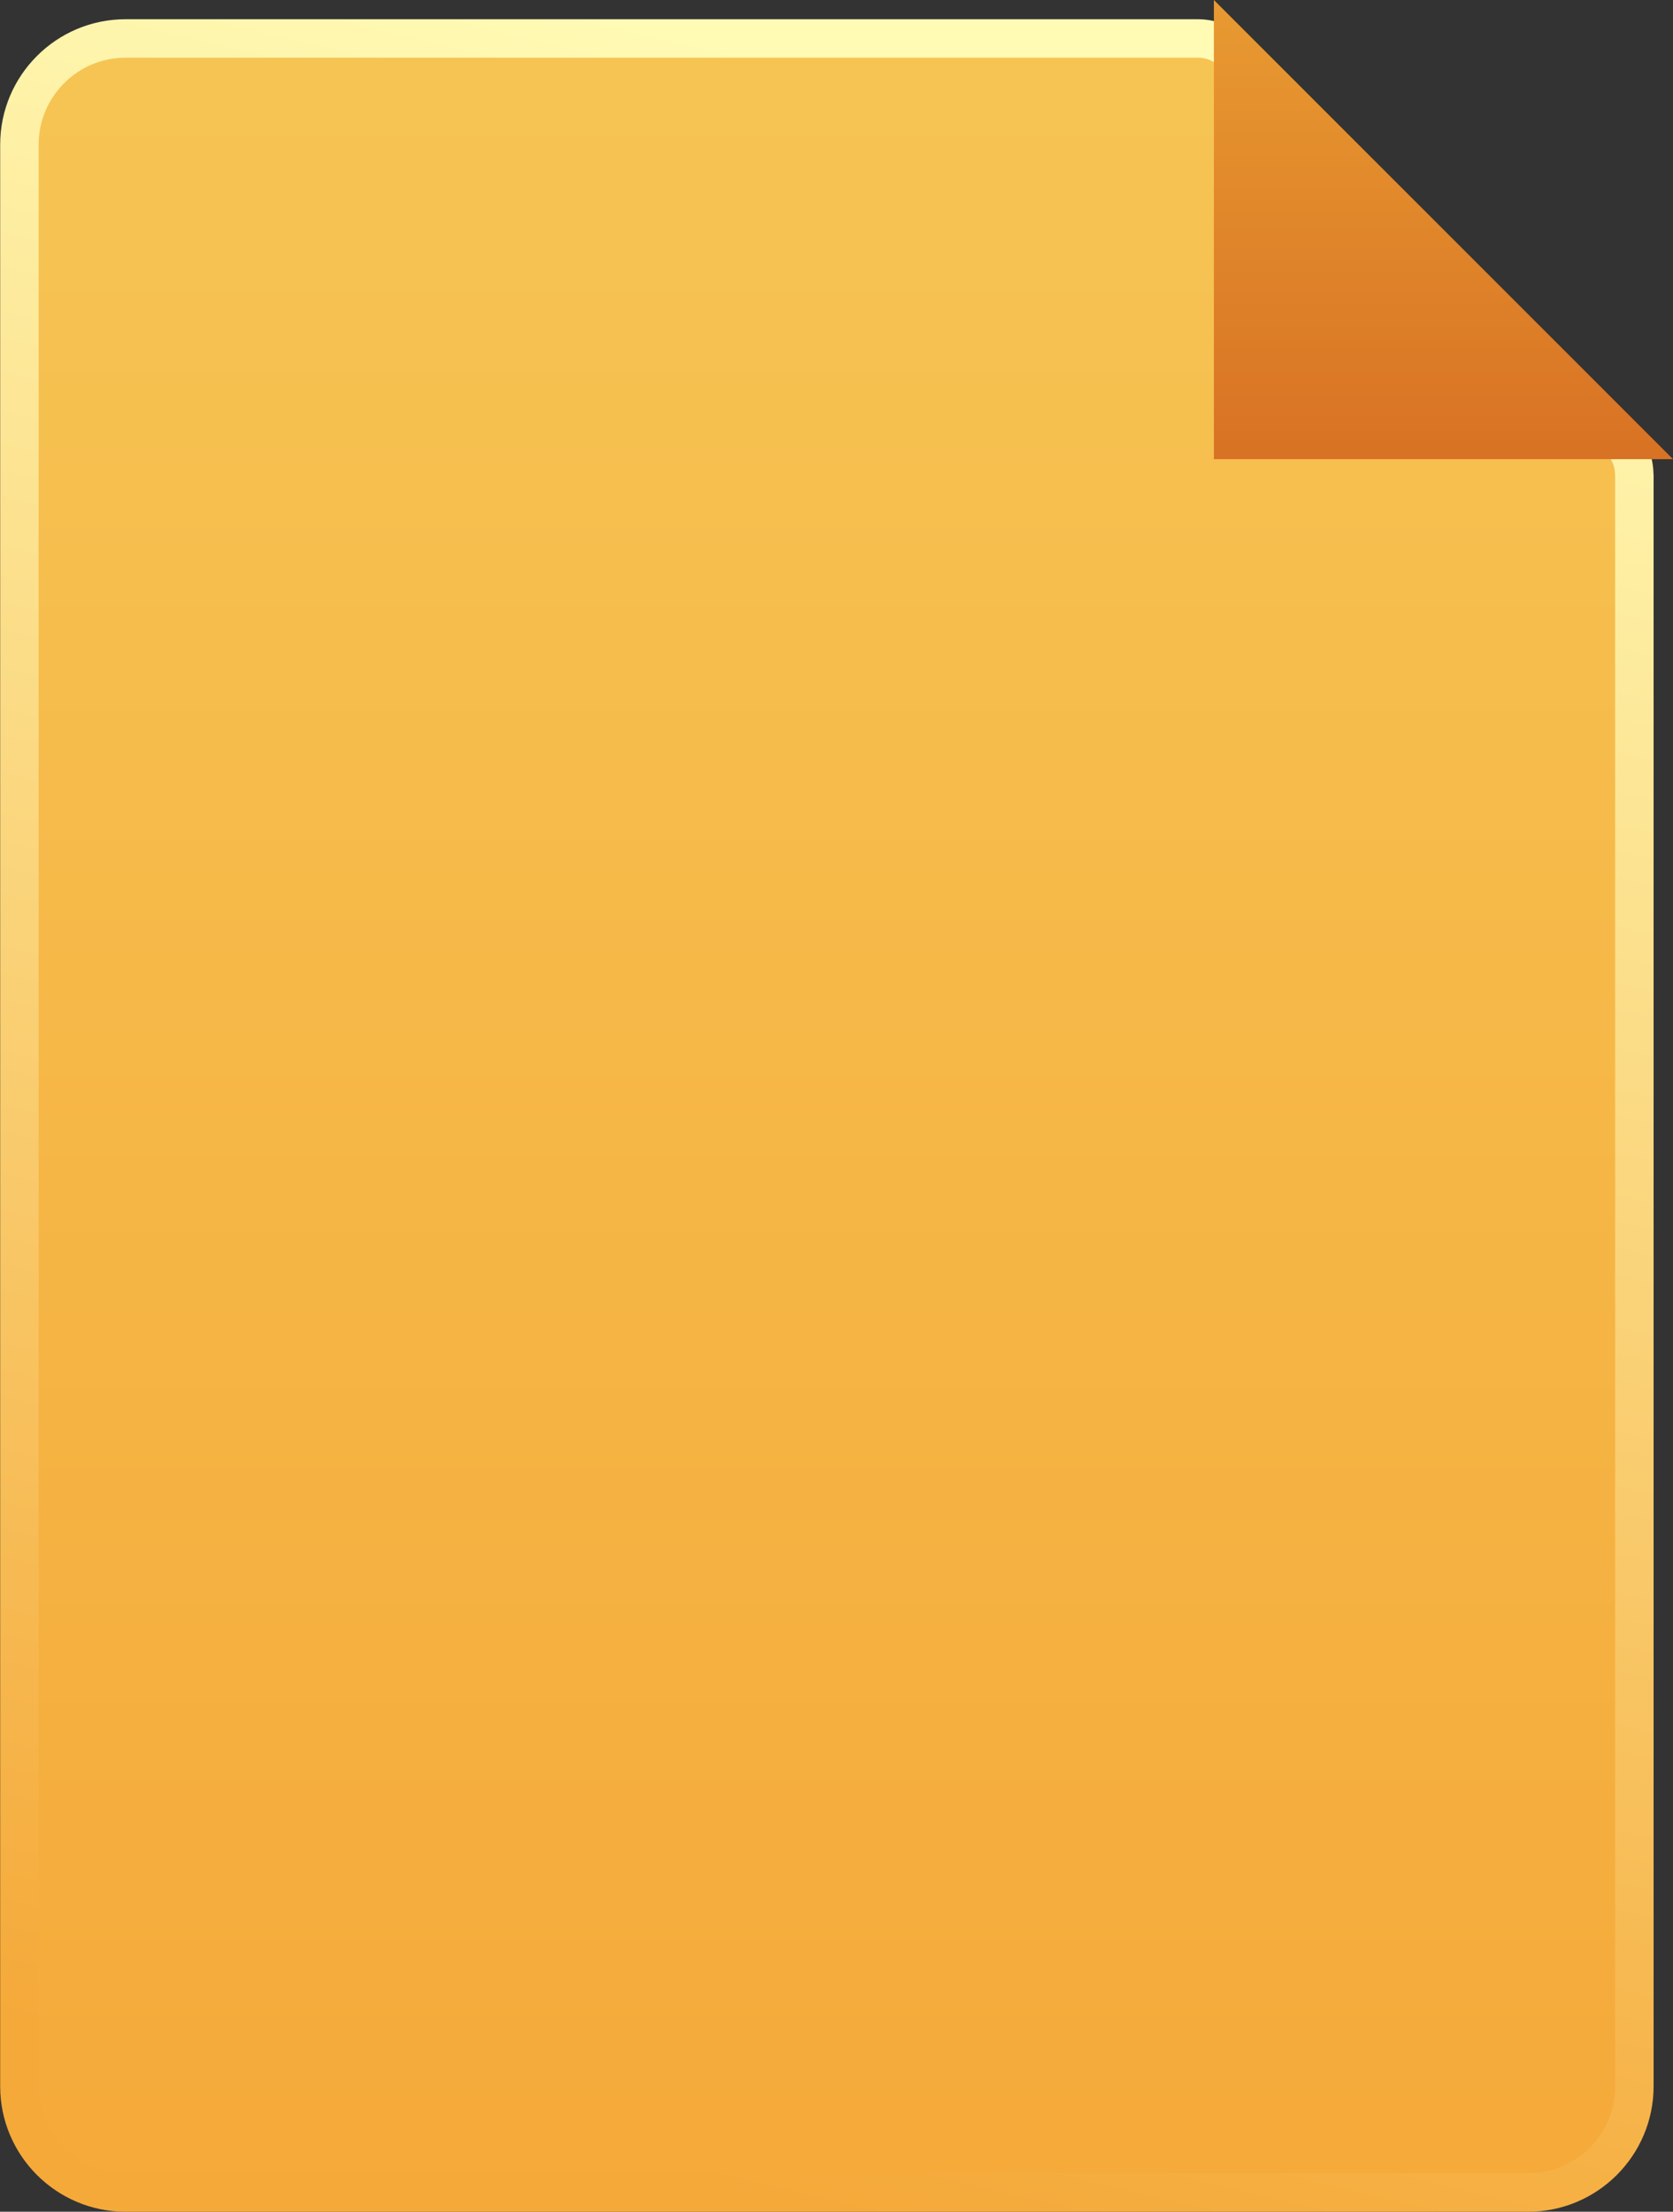 <?xml version="1.0" encoding="UTF-8"?>
<svg width="87px" height="115px" viewBox="0 0 87 115" version="1.1" xmlns="http://www.w3.org/2000/svg" xmlns:xlink="http://www.w3.org/1999/xlink">
    <rect x="0" y="0" width="87" height="115" fill="#333333" stroke="none"/>
    <!-- Generator: Sketch 53.1 (72631) - https://sketchapp.com -->
    <title>file</title>
    <desc>Created with Sketch.</desc>
    <defs>
        <linearGradient x1="50%" y1="0%" x2="50%" y2="100%" id="linearGradient-1">
            <stop stop-color="#F6C554" offset="0%"></stop>
            <stop stop-color="#F5A939" offset="100%"></stop>
        </linearGradient>
        <linearGradient x1="66.55%" y1="5.192%" x2="50%" y2="100%" id="linearGradient-2">
            <stop stop-color="#FFFAB4" offset="0%"></stop>
            <stop stop-color="#F5A939" offset="100%"></stop>
        </linearGradient>
        <linearGradient x1="50%" y1="0%" x2="50%" y2="100%" id="linearGradient-3">
            <stop stop-color="#E89A31" offset="0%"></stop>
            <stop stop-color="#D87224" offset="100%"></stop>
        </linearGradient>
    </defs>
    <g id="design" stroke="none" stroke-width="1" fill="none" fill-rule="evenodd">
        <g id="terms-of-use" transform="translate(-677, -122)" fill-rule="nonzero">
            <g id="file" transform="translate(678, 122)">
                <path d="M83.985,24.669 C83.978,23.996 83.718,23.337 83.223,22.842 L63.149,2.768 C63.149,2.767 63.148,2.767 63.147,2.766 C62.673,2.293 62.018,2 61.295,2 L5.53,2 C2.485,2 0.009,4.476 0.009,7.521 L0.009,108.479 C0.009,111.523 2.485,114 5.529,114 L78.47,114 C81.514,114 83.991,111.524 83.991,108.479 L83.991,24.696 C83.991,24.686 83.986,24.678 83.985,24.669 Z" id="Shape" stroke="url(#linearGradient-2)" stroke-width="2" fill="url(#linearGradient-1)"></path>
                <path d="M62.125,1.38555833e-13 L86,23.875 L62.125,23.875 L62.125,1.38555833e-13 Z" id="Path" fill="url(#linearGradient-3)"></path>
            </g>
        </g>
    </g>
</svg>